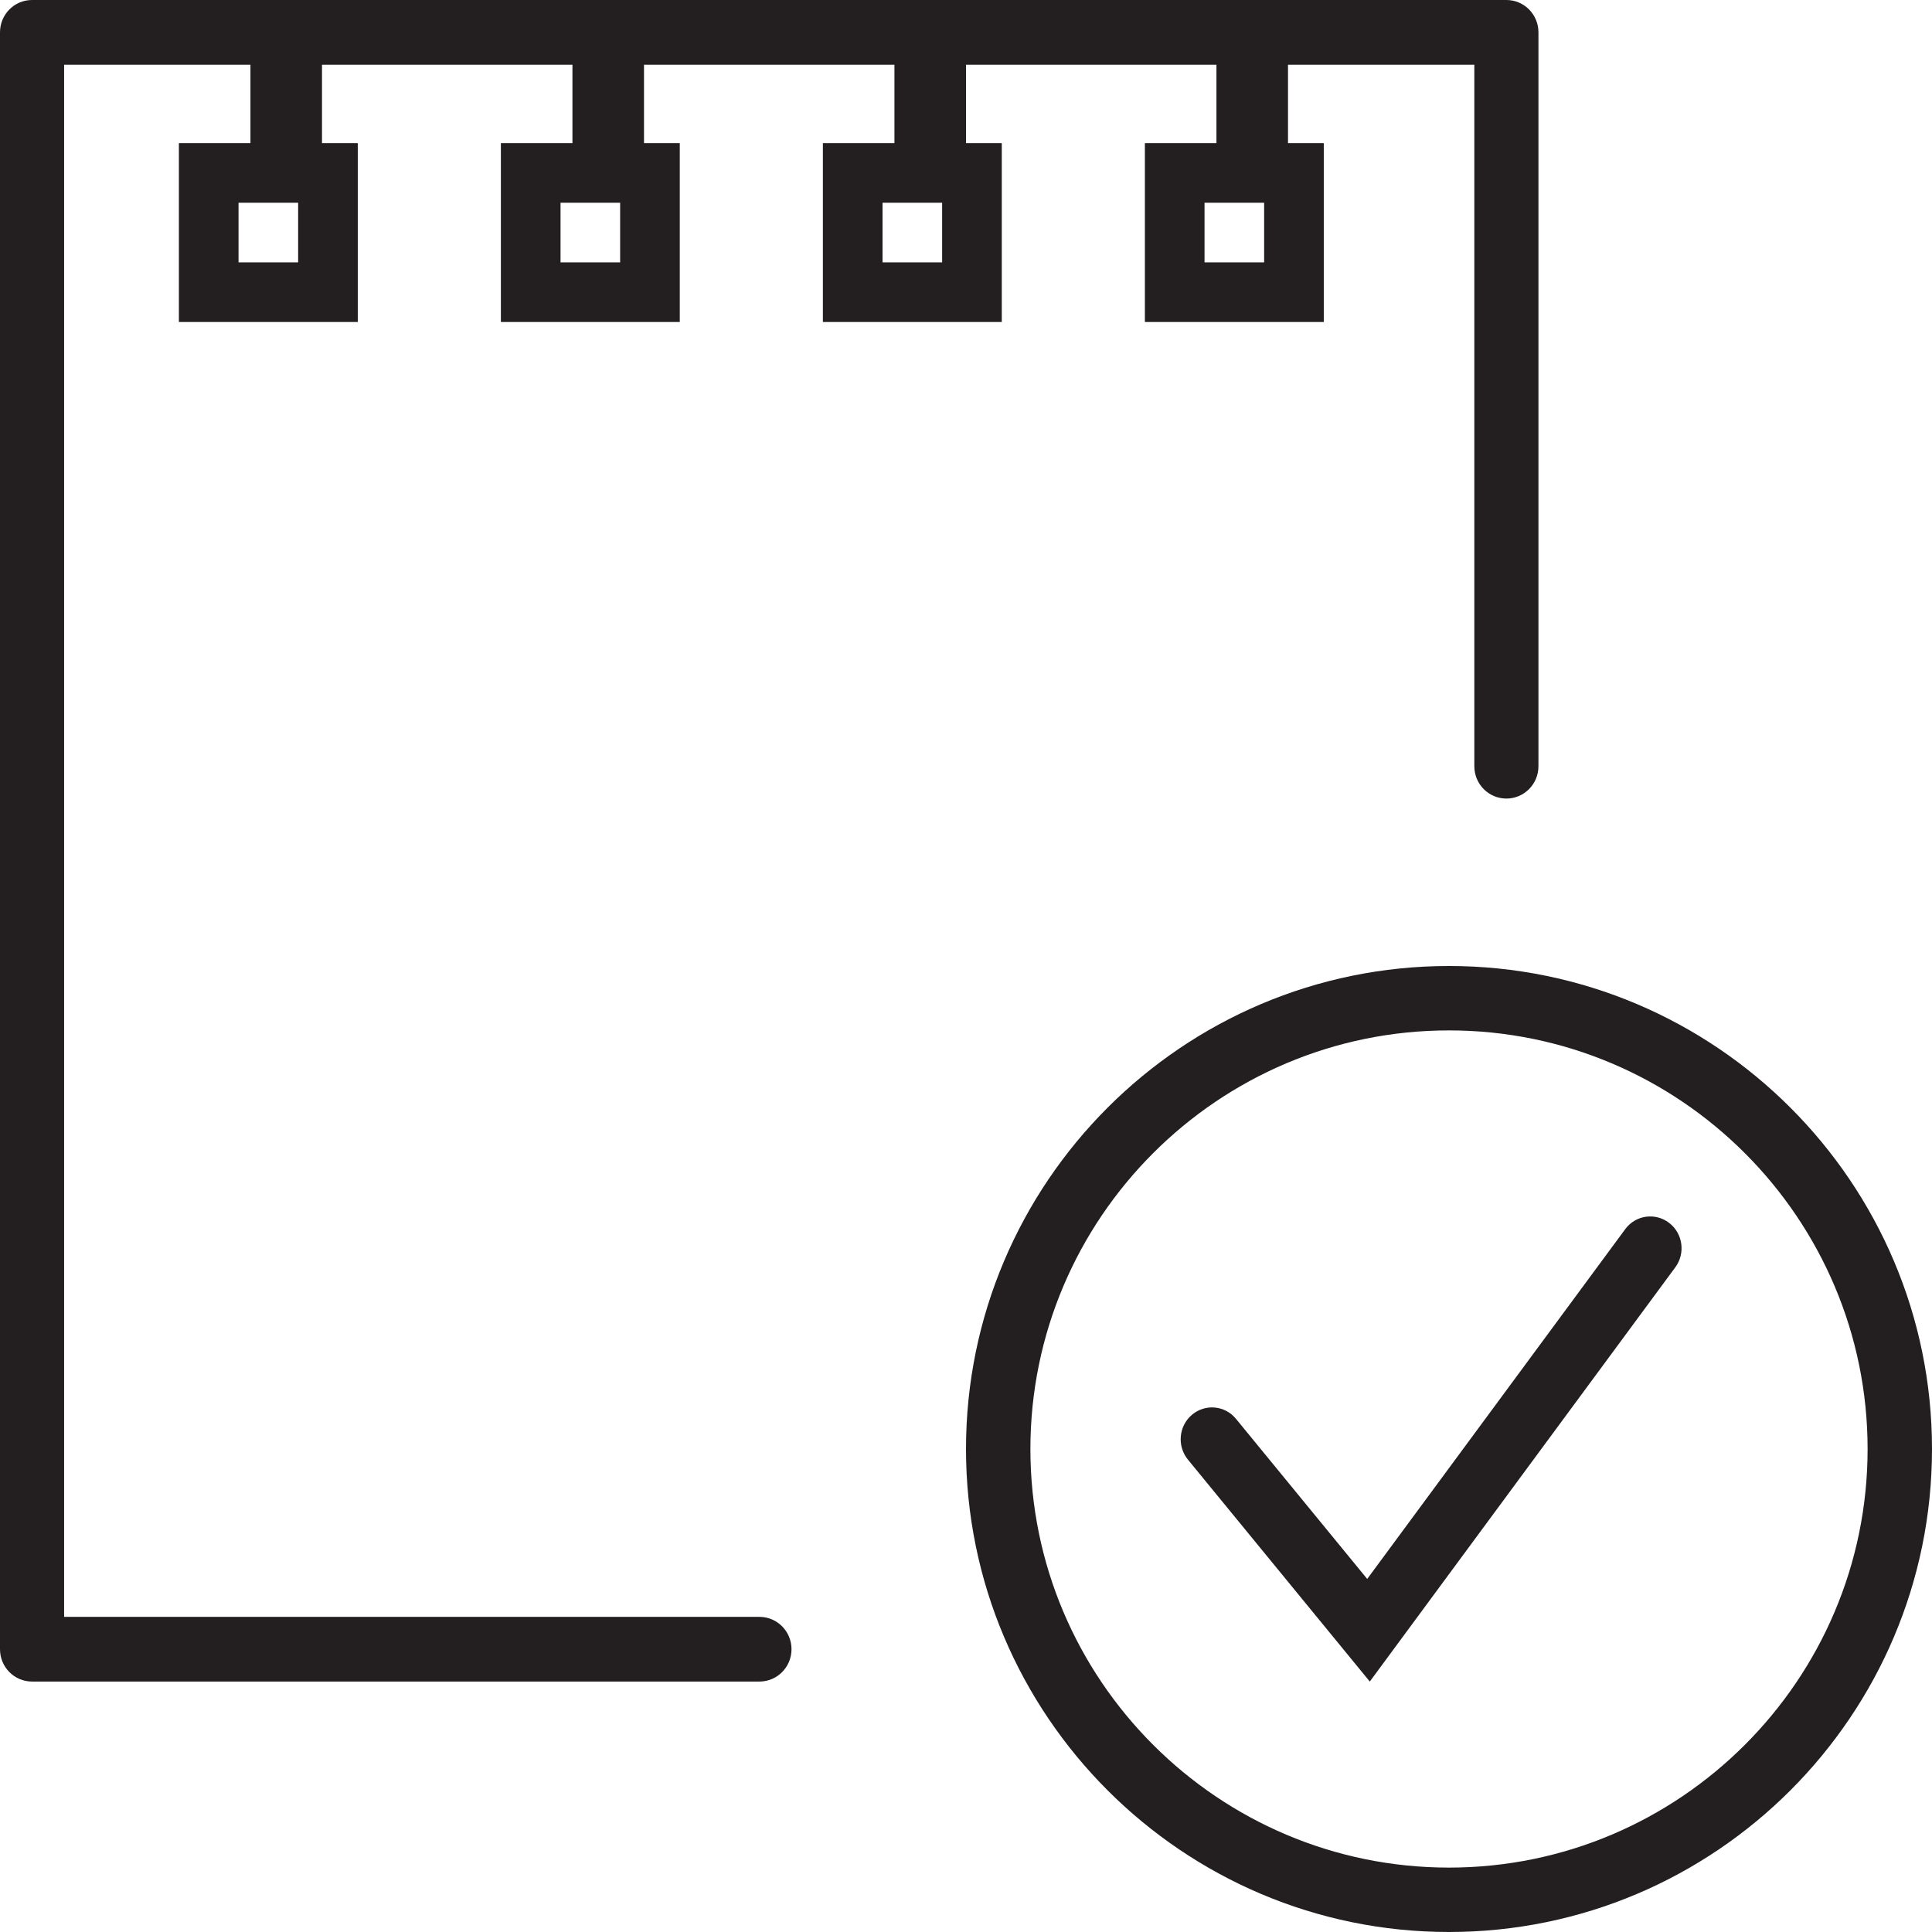 <?xml version="1.0" encoding="UTF-8"?>
<svg width="54px" height="54px" viewBox="0 0 54 54" version="1.1" xmlns="http://www.w3.org/2000/svg" xmlns:xlink="http://www.w3.org/1999/xlink">
    <!-- Generator: Sketch 49.3 (51167) - http://www.bohemiancoding.com/sketch -->
    <title>Page 1</title>
    <desc>Created with Sketch.</desc>
    <defs>
        <polygon id="path-1" points="0 54 54 54 54 0 0 0"></polygon>
    </defs>
    <g id="desktop" stroke="none" stroke-width="1" fill="none" fill-rule="evenodd">
        <g id="quote-page" transform="translate(-909, -668)">
            <g id="Page-1" transform="translate(909, 668)">
                <path d="M40.5,28.8 C34.049,28.8 28.8,34.049 28.8,40.5 C28.8,46.951 34.049,52.2 40.5,52.2 C46.951,52.2 52.2,46.951 52.2,40.5 C52.2,34.049 46.951,28.8 40.5,28.8 M40.5,54 C33.056,54 27,47.944 27,40.5 C27,33.056 33.056,27 40.5,27 C47.944,27 54,33.056 54,40.5 C54,47.944 47.944,54 40.5,54" id="Fill-1" fill="#231F20"></path>
                <path d="M21.227,47 L0.896,47 C0.4,47 0,46.596 0,46.096 L0,0.904 C0,0.404 0.4,0 0.896,0 L42.104,0 C42.599,0 43,0.404 43,0.904 L43,21.417 C43,21.916 42.599,22.32 42.104,22.32 C41.609,22.32 41.208,21.916 41.208,21.417 L41.208,1.808 L1.792,1.808 L1.792,45.192 L21.227,45.192 C21.721,45.192 22.123,45.596 22.123,46.096 C22.123,46.596 21.721,47 21.227,47" id="Fill-3" fill="#231F20"></path>
                <mask id="mask-2" fill="white">
                    <use xlink:href="#path-1"></use>
                </mask>
                <g id="Clip-6"></g>
                <path d="M6.667,7.333 L8.333,7.333 L8.333,5.667 L6.667,5.667 L6.667,7.333 Z M5,9 L10,9 L10,4 L5,4 L5,9 Z" id="Fill-5" fill="#231F20" mask="url(#mask-2)"></path>
                <polygon id="Fill-7" fill="#231F20" mask="url(#mask-2)" points="7 5 9 5 9 1 7 1"></polygon>
                <path d="M15.667,7.333 L17.333,7.333 L17.333,5.667 L15.667,5.667 L15.667,7.333 Z M14,9 L19,9 L19,4 L14,4 L14,9 Z" id="Fill-8" fill="#231F20" mask="url(#mask-2)"></path>
                <polygon id="Fill-9" fill="#231F20" mask="url(#mask-2)" points="16 5 18 5 18 1 16 1"></polygon>
                <path d="M24.667,7.333 L26.333,7.333 L26.333,5.667 L24.667,5.667 L24.667,7.333 Z M23,9 L28,9 L28,4 L23,4 L23,9 Z" id="Fill-10" fill="#231F20" mask="url(#mask-2)"></path>
                <polygon id="Fill-11" fill="#231F20" mask="url(#mask-2)" points="25 5 27 5 27 1 25 1"></polygon>
                <path d="M33.667,7.333 L35.333,7.333 L35.333,5.667 L33.667,5.667 L33.667,7.333 Z M32,9 L37,9 L37,4 L32,4 L32,9 Z" id="Fill-12" fill="#231F20" mask="url(#mask-2)"></path>
                <polygon id="Fill-13" fill="#231F20" mask="url(#mask-2)" points="34 5 36 5 36 1 34 1"></polygon>
                <path d="M38.286,47 L33.203,40.797 C32.894,40.419 32.944,39.859 33.315,39.544 C33.686,39.23 34.237,39.279 34.547,39.658 L38.214,44.132 L45.426,34.355 C45.715,33.962 46.263,33.884 46.65,34.178 C47.037,34.472 47.115,35.03 46.825,35.422 L38.286,47 Z" id="Fill-14" fill="#231F20" mask="url(#mask-2)"></path>
            </g>
        </g>
    </g>
</svg>